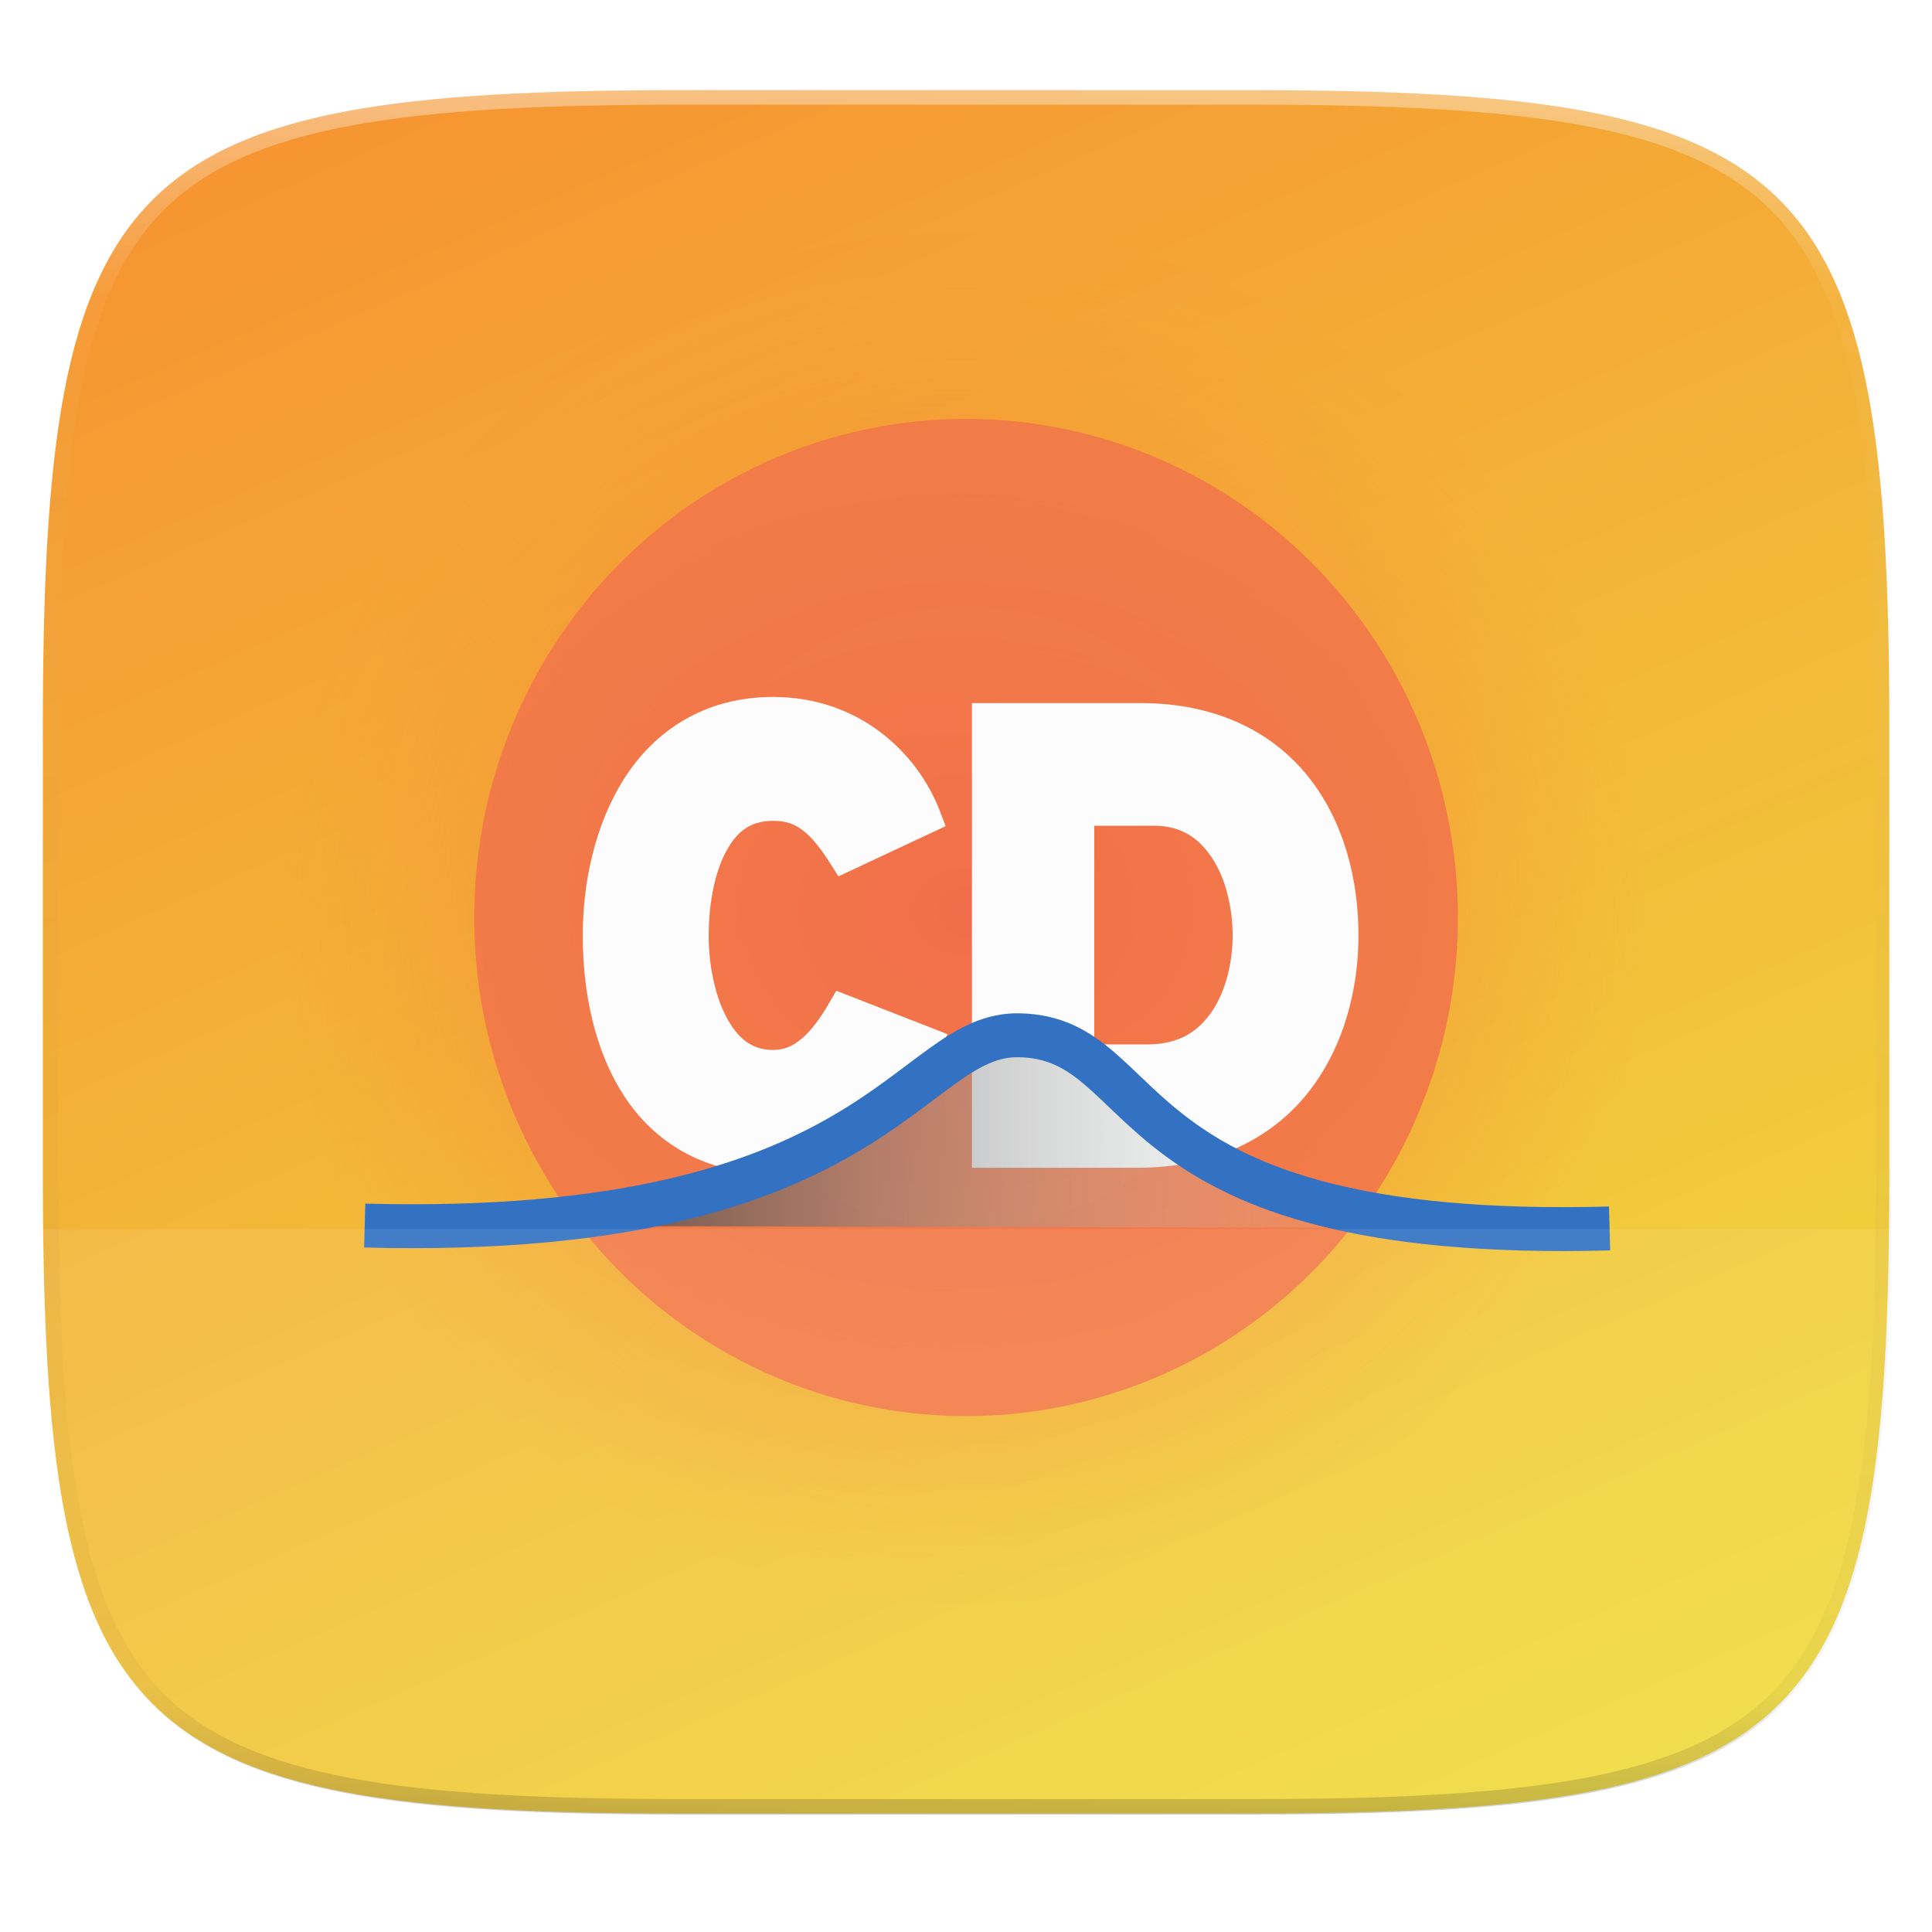 <svg xmlns="http://www.w3.org/2000/svg" width="256" height="256" viewBox="0 0 67.73 67.73">
    <defs>
        <linearGradient id="e" x1="296" x2="296" y1="-212" y2="236" gradientUnits="userSpaceOnUse">
            <stop offset="0" stop-color="#FBFCFB"/>
            <stop offset=".125" stop-color="#FBFCFB" stop-opacity=".098"/>
            <stop offset=".925" stop-opacity=".098"/>
            <stop offset="1" stop-opacity=".498"/>
        </linearGradient>
        <clipPath id="d">
            <path d="M361.938-212C507.235-212 528-191.287 528-46.125v116.25C528 215.286 507.235 236 361.937 236H214.063C68.766 236 48 215.286 48 70.125v-116.25C48-191.287 68.765-212 214.063-212z" fill="#C677DD"/>
        </clipPath>
        <linearGradient id="c" x1="208" x2="96" y1="284" y2="28" gradientTransform="matrix(.27 0 0 .27 -7.129 220.56)" gradientUnits="userSpaceOnUse">
            <stop offset="0" stop-color="#F0DD3F"/>
            <stop offset="1" stop-color="#F69331"/>
        </linearGradient>
        <filter id="b" width="1.023" height="1.025" x="-.01" y="-.01" color-interpolation-filters="sRGB">
            <feGaussianBlur stdDeviation="1.16"/>
        </filter>
        <filter id="a" width="1.046" height="1.05" x="-.02" y="-.03" color-interpolation-filters="sRGB">
            <feGaussianBlur stdDeviation="2.32"/>
        </filter>
        <linearGradient id="h" x1="105.913" x2="364.63" y1="66.001" y2="66.001" gradientTransform="matrix(.203 0 0 .259 -8.867 251.902)" gradientUnits="userSpaceOnUse">
            <stop offset="0" stop-color="#16181D"/>
            <stop offset=".75" stop-color="#FBFCFB" stop-opacity="0"/>
            <stop offset="1" stop-color="#FBFCFB" stop-opacity="0"/>
        </linearGradient>
        <radialGradient id="g" cx="376.731" cy="609.922" r="315.403" gradientTransform="matrix(.089 0 0 .069 .44 219.142)" gradientUnits="userSpaceOnUse">
            <stop offset="0" stop-color="#F26D4B"/>
            <stop offset="1" stop-color="#F0DD3F" stop-opacity=".369"/>
        </radialGradient>
        <radialGradient id="f" cx="376.731" cy="609.922" r="394.685" gradientTransform="matrix(.06 0 0 .058 11.137 226.284)" gradientUnits="userSpaceOnUse">
            <stop offset="0" stop-color="#F26D4B"/>
            <stop offset="1" stop-color="#F69331" stop-opacity=".016"/>
        </radialGradient>
    </defs>
    <g transform="translate(0 -229.267)">
        <path d="M188.969 46C261.617 46 272 56.357 272 128.938v58.125c0 72.58-10.383 82.937-83.031 82.937H115.03C42.383 270 32 259.643 32 187.062v-58.125C32 56.358 42.383 46 115.031 46z" transform="matrix(.27 0 0 .27 -7.129 220.56)" opacity=".02" filter="url(#a)"/>
        <path d="M188.969 44C261.617 44 272 54.357 272 126.938v58.124C272 257.644 261.617 268 188.969 268H115.03C42.383 268 32 257.643 32 185.062v-58.125C32 54.358 42.383 44 115.031 44z" transform="matrix(.27 0 0 .27 -7.129 220.56)" opacity=".1" filter="url(#b)"/>
        <path d="M43.837 232.428c19.594 0 22.395 2.793 22.395 22.369v15.676c0 19.576-2.8 22.37-22.395 22.37H23.896c-19.594 0-22.394-2.794-22.394-22.37v-15.676c0-19.576 2.8-22.37 22.394-22.37z" fill="url(#c)"/>
        <path style="font-variation-settings:normal;inline-size:0" d="M214.063-216c-72.84 0-115.523 4.883-140.344 29.672C48.898-161.538 44-118.897 44-46.125v116.25c0 72.771 4.898 115.414 29.719 140.203C98.539 235.118 141.224 240 214.063 240h147.875c72.838 0 115.522-4.883 140.343-29.672C527.102 185.538 532 142.896 532 70.125v-116.25c0-72.772-4.898-115.414-29.719-140.203C477.461-211.118 434.776-216 361.937-216zm0 8h147.875c72.458 0 112.805 5.474 134.69 27.332C518.516-158.81 524-118.515 524-46.125v116.25c0 72.39-5.485 112.685-27.371 134.543C474.743 226.526 434.396 232 361.938 232H214.063c-72.46 0-112.806-5.474-134.692-27.332C57.485 182.81 52 142.515 52 70.125v-116.25c0-72.39 5.485-112.685 27.371-134.543C101.257-202.526 141.604-208 214.063-208z" clip-path="url(#d)" transform="matrix(.135 0 0 .135 -4.971 261.017)" opacity=".4" fill="url(#e)"/>
        <path style="font-variation-settings:normal;inline-size:0" d="M33.867 237.379c-13.123 0-23.814 10.895-23.814 24.053 0 13.157 10.691 24.05 23.814 24.05 12.696 0 23.021-10.22 23.686-22.798a6.571 6.571 0 0 0 .127-1.252 6.571 6.571 0 0 0-.131-1.307 6.571 6.571 0 0 0-.002-.004c-.694-12.55-11.004-22.742-23.68-22.742zm0 13.142c5.922 0 10.67 4.759 10.67 10.91 0 6.152-4.748 10.91-10.67 10.91s-10.672-4.758-10.672-10.91c0-6.151 4.75-10.91 10.672-10.91z" fill="url(#f)"/>
        <ellipse cx="33.867" cy="261.431" rx="17.242" ry="17.481" fill="url(#g)"/>
        <ellipse cx="33.867" cy="261.431" rx="17.242" ry="17.481" opacity=".789" fill="#F26D4B"/>
        <path style="font-variation-settings:normal;inline-size:0" d="M27.1 253.7c-2.43 0-4.171 1.217-5.217 2.863-1.046 1.645-1.453 3.686-1.453 5.496 0 1.952.396 4.004 1.443 5.618 1.047 1.614 2.79 2.742 5.227 2.742 2.893 0 4.767-1.863 5.854-4.312l.263-.585-3.9-1.523-.245.425c-.312.539-.632.97-.954 1.245-.323.275-.63.407-1.018.407-.763 0-1.26-.43-1.656-1.194-.396-.764-.6-1.838-.6-2.823 0-.966.169-2.046.544-2.811.376-.765.854-1.205 1.712-1.205.465 0 .762.113 1.066.35.305.236.612.622.958 1.17l.269.427 3.759-1.761-.204-.531c-.782-2.039-2.822-3.998-5.848-3.998zm6.973.215V270.204h5.824c2.799 0 4.791-1.116 6.019-2.709 1.228-1.592 1.708-3.61 1.708-5.436 0-1.997-.525-4.022-1.767-5.572-1.242-1.549-3.205-2.572-5.874-2.572zm4.29 4.3h2.095c.963 0 1.588.441 2.05 1.156.462.714.705 1.722.705 2.689 0 .925-.231 1.922-.708 2.637-.477.715-1.152 1.184-2.276 1.184h-1.867z" fill="#FBFCFB"/>
        <path d="M12.786 272.232c18.088.477 19.032-6.746 22.941-6.672 4.896.094 3.052 7.25 20.7 6.773" fill="url(#h)" fill-rule="evenodd" stroke="#3371C2" stroke-width="1.539"/>
        <path d="M1.502 272.354v2.018c0 16.164 2.8 18.47 22.394 18.47h19.941c19.594 0 22.395-2.306 22.395-18.47v-2.018z" opacity=".08" fill="#FBFCFB"/>
    </g>
</svg>
